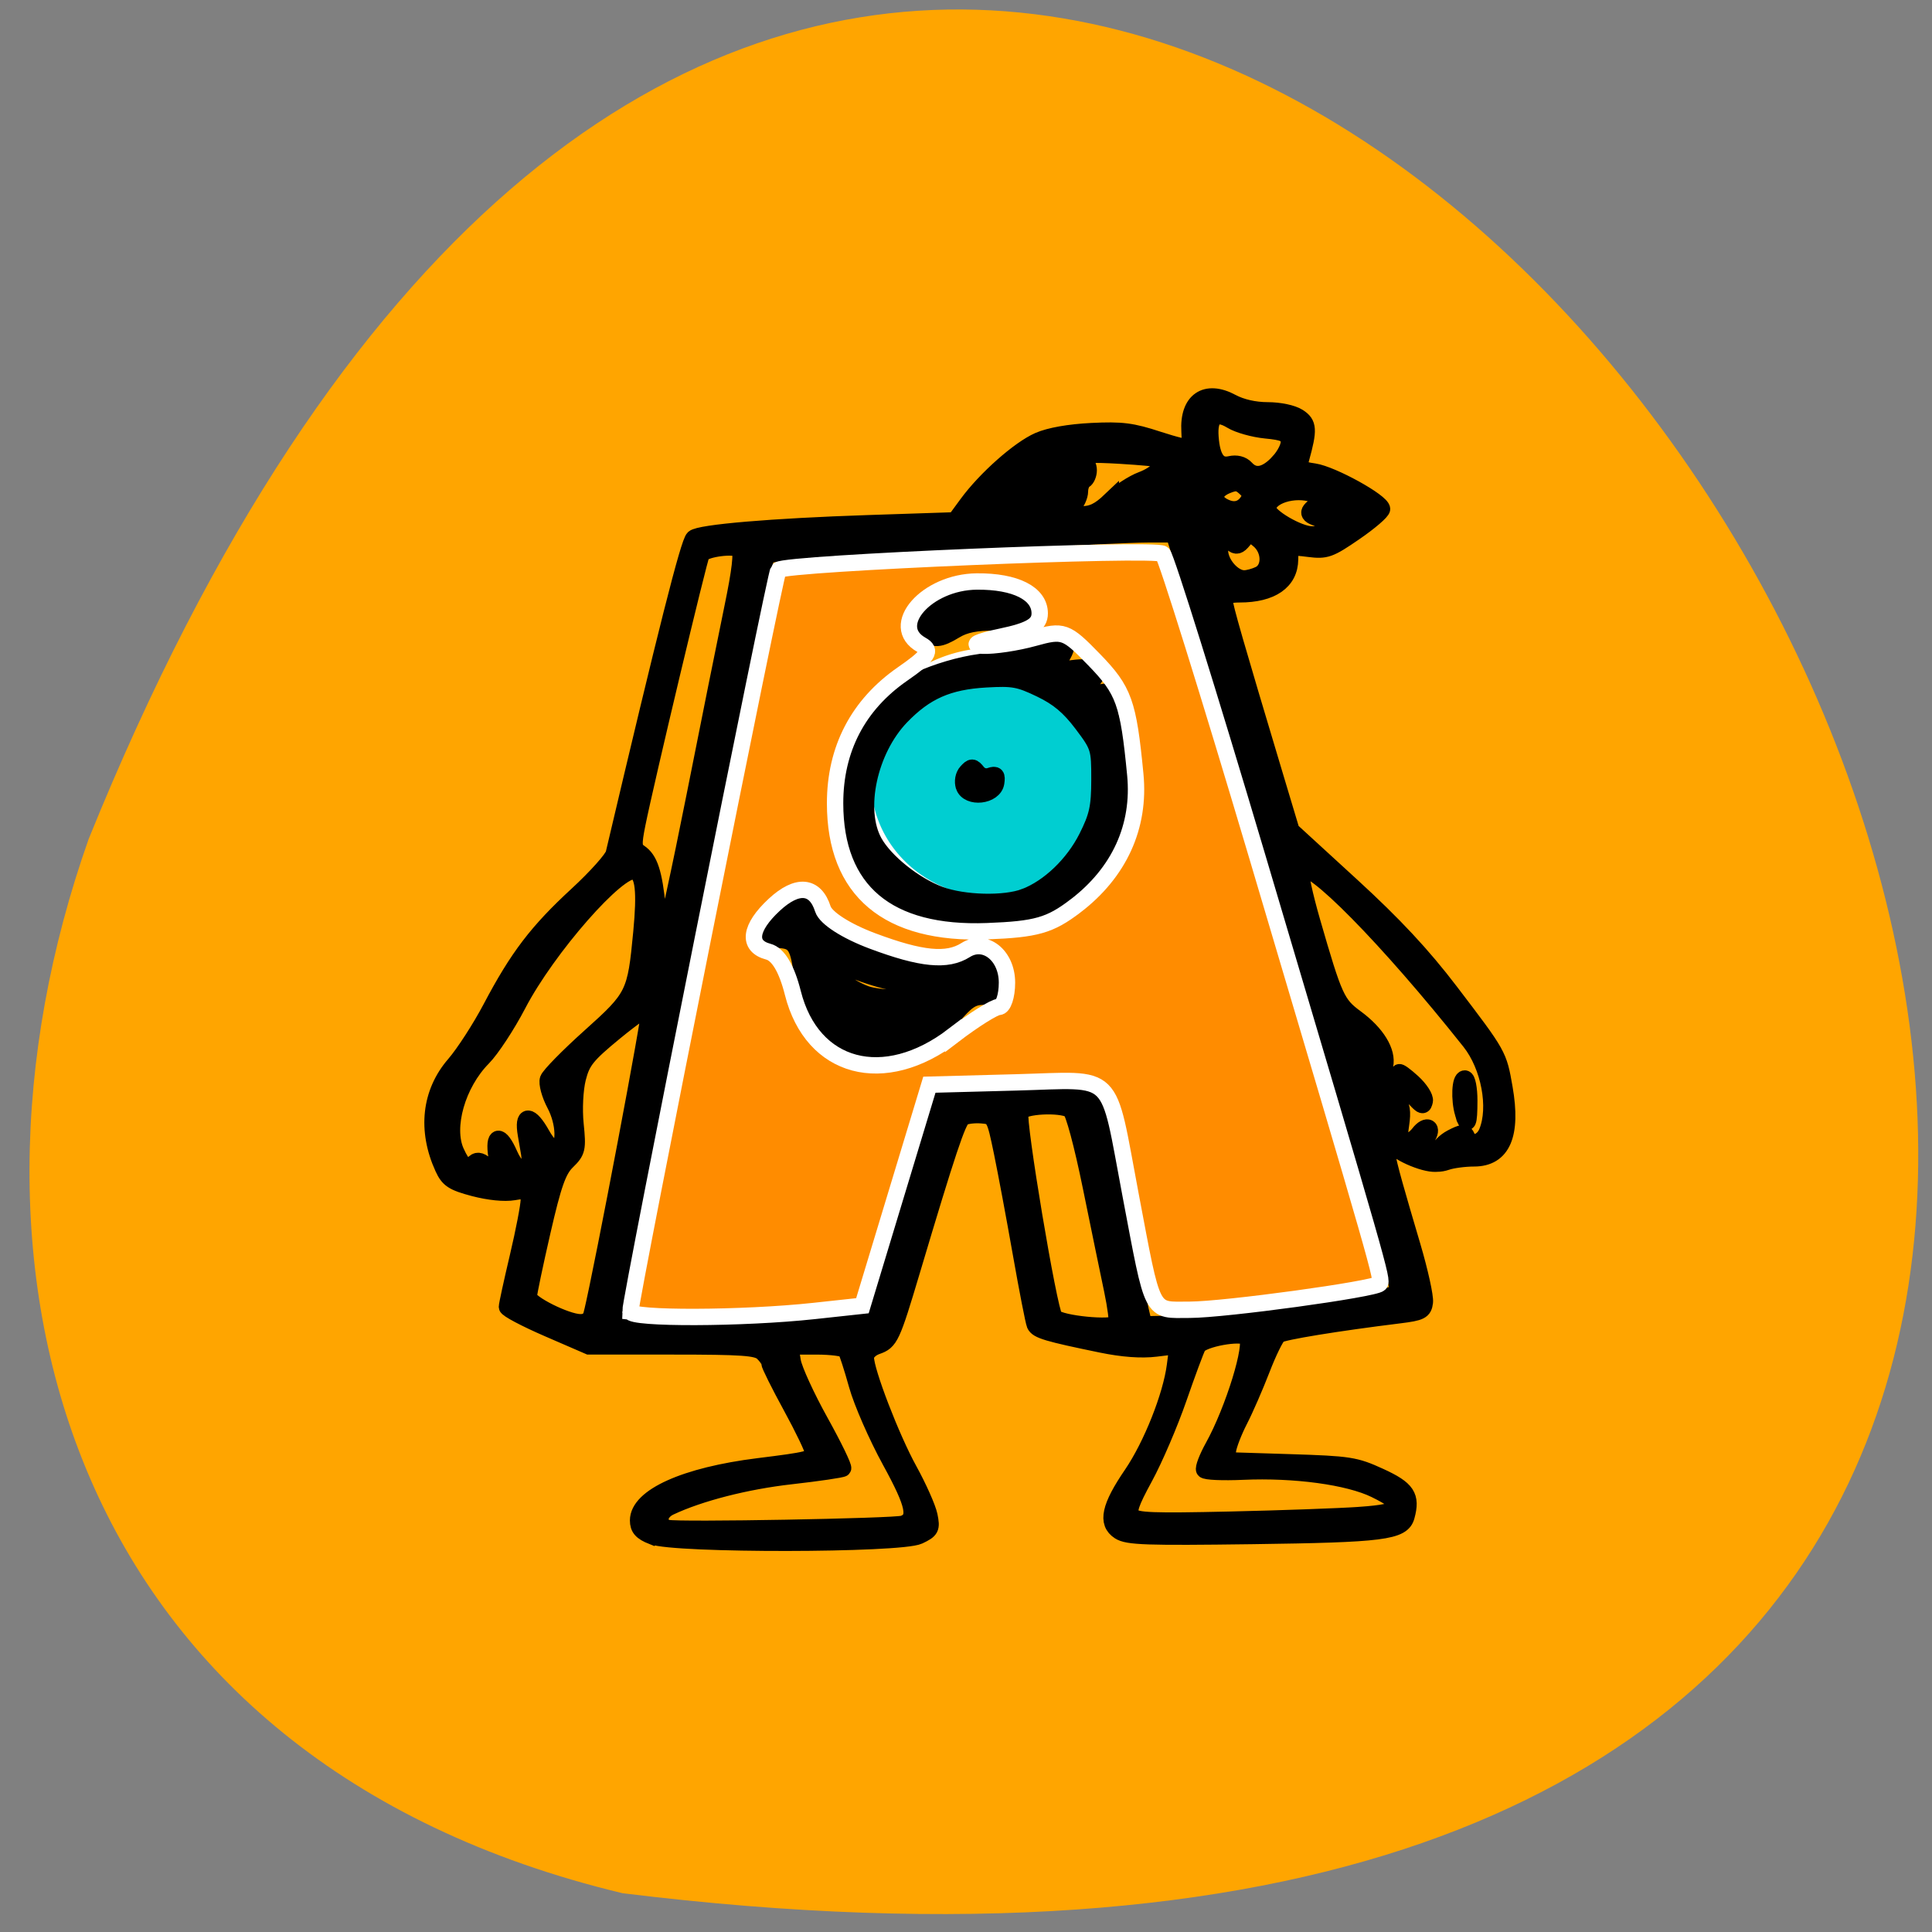 <svg xmlns="http://www.w3.org/2000/svg" viewBox="0 0 256 256"><rect x="0" y="0" width="256" height="256" fill="#808080" stroke="none"/><path d="m 82.49 250.86 c 360.62 44.46 61.711 -466.7 -70.74 -139.69 -20.313 57.45 -2.679 122.09 70.74 139.69 z" fill="#ffa500" color="#000"/><path d="m 142.1 106.31 a 14.1 13.02 0 1 1 -28.2 0 14.1 13.02 0 1 1 28.2 0 z" transform="matrix(1.251 0 0 1.272 -28.29 -31.585)" fill="#00ced1" stroke="#fff" stroke-width="2"/><g stroke="#000"><path d="m 893.816,572.045 c -0.652,-0.262 -0.858,-0.497 -0.858,-0.979 0,-1.457 2.838,-2.749 7.262,-3.305 3.02,-0.38 3.301,-0.45 3.301,-0.84 0,-0.192 -0.594,-1.449 -1.32,-2.793 -0.726,-1.344 -1.32,-2.551 -1.32,-2.682 0,-0.131 -0.187,-0.411 -0.415,-0.622 -0.348,-0.322 -1.225,-0.384 -5.449,-0.384 h -5.03 l -2.473,-1.084 c -1.36,-0.596 -2.473,-1.192 -2.473,-1.324 0,-0.132 0.297,-1.511 0.66,-3.065 0.363,-1.553 0.66,-3.113 0.66,-3.466 0,-0.6 -0.06,-0.632 -0.915,-0.483 -0.56,0.097 -1.49,0 -2.401,-0.241 -1.272,-0.342 -1.541,-0.52 -1.864,-1.236 -1.039,-2.3 -0.788,-4.6 0.689,-6.326 0.573,-0.669 1.568,-2.226 2.21,-3.458 1.616,-3.099 2.788,-4.655 5.204,-6.907 1.141,-1.064 2.134,-2.189 2.207,-2.5 3.182,-13.65 4.518,-18.992 4.821,-19.272 0.358,-0.331 4.749,-0.708 10.506,-0.901 l 5.273,-0.177 0.734,-1.012 c 1.106,-1.526 3.134,-3.344 4.31,-3.865 0.66,-0.292 1.842,-0.503 3.194,-0.571 1.822,-0.091 2.43,-0.013 4.03,0.518 1.035,0.344 1.893,0.549 1.908,0.457 0.015,-0.092 0.005,-0.523 -0.02,-0.957 -0.111,-1.885 0.973,-2.643 2.55,-1.782 0.565,0.308 1.375,0.494 2.152,0.494 0.723,0 1.504,0.167 1.859,0.397 0.626,0.406 0.649,0.778 0.161,2.56 -0.16,0.584 -0.094,0.648 0.799,0.782 1.083,0.163 4.085,1.841 4.089,2.286 0.001,0.157 -0.739,0.8 -1.645,1.43 -1.517,1.055 -1.736,1.134 -2.773,1 -1.123,-0.142 -1.126,-0.141 -1.134,0.646 -0.014,1.364 -1.113,2.133 -3.046,2.133 -0.641,0 -0.907,0.11 -0.907,0.376 0,0.35 0.652,2.641 3.073,10.802 l 0.961,3.239 3.621,3.356 c 2.584,2.395 4.294,4.249 5.971,6.475 2.937,3.898 2.92,3.868 3.271,5.901 0.492,2.849 -0.125,4.292 -1.834,4.292 -0.568,0 -1.318,0.1 -1.666,0.223 -0.375,0.132 -0.786,0.133 -1.01,0 -0.304,-0.178 -0.287,-0.22 0.088,-0.223 0.262,0 0.463,-0.189 0.464,-0.431 10e-4,-0.235 0.349,-0.61 0.773,-0.833 0.648,-0.341 0.794,-0.351 0.914,-0.061 0.232,0.559 0.944,0.395 1.222,-0.282 0.612,-1.49 0.141,-4.02 -1.027,-5.509 -4.944,-6.3 -9.717,-11.202 -10.2,-10.478 -0.088,0.132 0.209,1.534 0.66,3.115 1.343,4.705 1.498,5.05 2.647,5.904 1.258,0.935 1.936,2.058 1.759,2.912 -0.147,0.713 0.163,1.618 0.736,2.148 0.282,0.261 0.344,0.657 0.227,1.447 -0.132,0.891 -0.086,1.088 0.256,1.088 0.229,0 0.599,-0.241 0.822,-0.535 0.49,-0.648 0.926,-0.373 0.473,0.298 -0.176,0.261 0.841,1.136 0.841,1.339 0,0.518 -1.757,-0.035 -2.578,-0.632 -1.036,-0.754 -1.015,-0.612 0.88,5.88 0.451,1.545 0.786,3.083 0.744,3.418 -0.067,0.54 -0.239,0.629 -1.528,0.79 -3.793,0.474 -7.03,1.01 -7.296,1.204 -0.164,0.119 -0.622,1.066 -1.018,2.105 -0.396,1.038 -1,2.442 -1.346,3.12 -0.344,0.678 -0.658,1.502 -0.698,1.832 l -0.072,0.6 3.829,0.122 c 3.593,0.115 3.927,0.167 5.414,0.855 1.649,0.763 1.942,1.21 1.606,2.448 -0.255,0.941 -1.407,1.089 -9.312,1.196 -6.393,0.086 -7.508,0.047 -8.01,-0.278 -0.804,-0.521 -0.593,-1.503 0.753,-3.497 1.181,-1.75 2.367,-4.767 2.605,-6.625 l 0.155,-1.209 -1.323,0.162 c -0.871,0.107 -1.99,0.024 -3.273,-0.243 -3.266,-0.679 -3.871,-0.862 -4.02,-1.213 -0.077,-0.186 -0.453,-2.136 -0.836,-4.333 -0.383,-2.198 -0.898,-4.985 -1.145,-6.194 -0.442,-2.157 -0.465,-2.2 -1.238,-2.262 -0.434,-0.035 -0.938,0.027 -1.121,0.138 -0.319,0.193 -0.944,2.088 -3.078,9.33 -1.218,4.131 -1.321,4.355 -2.131,4.64 -0.38,0.134 -0.663,0.427 -0.663,0.687 0,0.845 1.544,4.903 2.607,6.853 0.581,1.066 1.135,2.326 1.231,2.799 0.159,0.784 0.102,0.896 -0.63,1.246 -1.124,0.538 -14.752,0.555 -16.08,0.02 z m 15.14,-0.777 c 0.852,-0.303 0.683,-1.131 -0.783,-3.836 -0.811,-1.497 -1.711,-3.578 -2,-4.624 -0.289,-1.047 -0.596,-2.01 -0.681,-2.135 -0.085,-0.128 -0.877,-0.232 -1.759,-0.232 h -1.603 l 0.152,0.916 c 0.084,0.504 0.831,2.153 1.661,3.666 0.83,1.512 1.449,2.805 1.377,2.872 -0.072,0.067 -1.491,0.278 -3.153,0.468 -2.705,0.31 -5.497,1.034 -7.297,1.892 -0.706,0.337 -0.784,1.089 -0.132,1.271 0.562,0.157 13.723,-0.081 14.218,-0.258 z m 27.572,-0.532 c 2.696,-0.191 2.916,-0.558 0.924,-1.546 -1.602,-0.794 -4.854,-1.242 -7.997,-1.102 -1.203,0.054 -2.247,0.01 -2.32,-0.102 -0.073,-0.11 0.168,-0.75 0.537,-1.423 1.229,-2.244 2.455,-6.279 2.027,-6.675 -0.368,-0.34 -2.704,0.096 -2.957,0.552 -0.112,0.202 -0.636,1.63 -1.166,3.176 -0.529,1.545 -1.448,3.712 -2.043,4.817 -0.869,1.614 -1.018,2.077 -0.763,2.362 0.266,0.296 1.229,0.333 5.915,0.227 3.078,-0.07 6.607,-0.198 7.842,-0.285 z m -34.19,-11.677 4.503,-0.158 0.408,-1 c 0.224,-0.551 0.798,-2.431 1.276,-4.177 1.736,-6.353 2.384,-8.525 2.6,-8.726 0.122,-0.112 2.176,-0.273 4.565,-0.356 3.672,-0.128 4.406,-0.094 4.743,0.217 0.428,0.395 0.579,1.056 1.837,8.01 0.45,2.486 0.906,4.904 1.015,5.374 l 0.198,0.855 1.701,-0.042 c 2.236,-0.055 13.309,-1.576 13.629,-1.872 0.075,-0.069 -0.163,-1.097 -0.529,-2.282 -0.366,-1.185 -0.916,-3.09 -1.22,-4.232 -0.305,-1.142 -0.782,-2.791 -1.061,-3.664 -0.551,-1.727 -1.669,-5.512 -4.473,-15.14 -0.997,-3.426 -2.049,-6.998 -2.337,-7.939 -0.566,-1.848 -0.889,-2.965 -1.629,-5.618 -0.448,-1.608 -0.763,-2.654 -1.824,-6.05 l -0.439,-1.405 h -1.588 c -0.874,0 -4.498,0.171 -8.05,0.379 -3.556,0.209 -8.342,0.469 -10.635,0.579 -2.293,0.11 -4.223,0.25 -4.289,0.311 -0.066,0.061 -0.363,1.367 -0.66,2.902 -0.297,1.535 -0.65,3.341 -0.784,4.01 -0.134,0.672 -0.537,2.815 -0.896,4.763 -0.359,1.948 -0.719,3.707 -0.8,3.908 -0.081,0.202 -0.262,1.081 -0.403,1.954 -0.287,1.78 -1.584,8.469 -3.863,19.908 -0.978,4.91 -1.451,7.425 -1.619,8.61 l -0.147,1.038 h 3.137 c 1.726,0 5.163,-0.071 7.64,-0.159 z m 3.42,-16.912 c -1.923,-0.821 -2.578,-1.798 -2.892,-4.317 -0.22,-1.762 -0.421,-2.118 -1.243,-2.201 -0.34,-0.034 -0.708,-0.072 -0.817,-0.083 -0.109,-0.011 -0.198,-0.229 -0.198,-0.484 0,-0.442 1.623,-1.979 2.09,-1.979 0.391,0 0.88,0.714 0.732,1.07 -0.463,1.116 5.298,3.314 8.714,3.325 0.346,10e-4 0.644,-0.194 0.744,-0.487 0.193,-0.561 0.982,-0.646 1.424,-0.154 0.165,0.184 0.328,0.761 0.362,1.282 0.06,0.921 0.037,0.948 -0.819,0.961 -0.743,0.012 -1.052,0.216 -1.967,1.302 -1.799,2.136 -3.866,2.731 -6.13,1.764 z m 3.18,-1.02 c 0.239,-0.358 0.176,-0.384 -1.397,-0.57 -1.445,-0.171 -1.813,0.077 -0.792,0.532 0.777,0.347 1.969,0.367 2.19,0.038 z m 1.31,-2.183 c 0.184,-0.276 -0.922,-0.729 -1.8,-0.738 -0.317,-0.004 -1.287,-0.276 -2.154,-0.605 -0.884,-0.336 -1.677,-0.507 -1.805,-0.389 -0.25,0.231 1.155,1.319 2.201,1.705 0.863,0.319 3.35,0.337 3.558,0.027 z m 0.792,-4.612 c -3.551,-1.125 -5.372,-3.189 -5.607,-6.355 -0.17,-2.289 0.29,-3.934 1.663,-5.957 0.814,-1.199 1.234,-1.542 2.765,-2.255 1.133,-0.528 2.525,-0.941 3.736,-1.11 1.062,-0.148 2.576,-0.537 3.364,-0.866 1.728,-0.72 2.238,-0.496 1.501,0.658 l -0.478,0.749 1.184,-0.164 c 1.351,-0.187 1.81,0.149 1.14,0.833 -0.644,0.658 -0.512,0.829 0.502,0.653 0.804,-0.14 0.924,-0.097 0.924,0.325 0,0.267 -0.107,0.547 -0.239,0.622 -0.131,0.075 0,0.714 0.293,1.419 0.436,1.052 0.509,1.677 0.409,3.481 -0.21,3.778 -1.703,6.095 -4.82,7.479 -1.363,0.605 -1.88,0.7 -3.697,0.679 -1.162,-0.013 -2.35,-0.099 -2.641,-0.191 z m 5.261,-1.348 c 1.459,-0.564 2.929,-1.987 3.744,-3.624 0.64,-1.287 0.761,-1.846 0.764,-3.522 0.003,-1.927 -0.032,-2.039 -1.054,-3.409 -0.779,-1.044 -1.438,-1.602 -2.509,-2.123 -1.297,-0.63 -1.65,-0.694 -3.301,-0.599 -2.282,0.132 -3.651,0.744 -5.119,2.286 -1.938,2.037 -2.711,5.682 -1.623,7.656 0.661,1.198 2.435,2.631 3.968,3.205 1.433,0.537 3.914,0.599 5.129,0.129 z m -3.676,-6.739 c -0.101,-0.294 -0.032,-0.676 0.162,-0.891 0.304,-0.339 0.369,-0.337 0.648,0.016 0.189,0.239 0.488,0.33 0.763,0.232 0.362,-0.128 0.435,-0.043 0.364,0.423 -0.125,0.817 -1.672,0.992 -1.937,0.22 z m -2.347,-9.414 c -0.56,-0.518 -0.196,-1.32 0.921,-2.029 0.775,-0.492 1.147,-0.558 2.712,-0.479 1.515,0.077 1.897,0.186 2.315,0.663 0.759,0.868 0.243,1.241 -1.719,1.243 -1.171,10e-4 -1.837,0.136 -2.41,0.487 -0.954,0.584 -1.288,0.606 -1.818,0.115 z m 11.554,42.2 c 0.07,-0.105 -0.043,-1.012 -0.253,-2.02 -0.209,-1 -0.789,-3.848 -1.288,-6.321 -0.522,-2.588 -1.053,-4.583 -1.25,-4.698 -0.623,-0.365 -2.853,-0.245 -3.02,0.163 -0.198,0.477 1.726,12.11 2.067,12.5 0.358,0.406 3.514,0.72 3.746,0.372 z m -31.666,-0.602 c 0.663,-2.802 3.611,-18.553 3.493,-18.662 -0.085,-0.078 -1.031,0.587 -2.103,1.478 -1.693,1.407 -1.989,1.778 -2.25,2.822 -0.171,0.686 -0.23,1.894 -0.137,2.815 0.151,1.495 0.114,1.661 -0.508,2.274 -0.539,0.532 -0.832,1.372 -1.492,4.279 -0.452,1.99 -0.821,3.774 -0.821,3.965 0,0.411 2.253,1.55 3.098,1.567 0.402,0.01 0.63,-0.163 0.719,-0.538 z m -5.757,-9.588 c -0.205,-1.38 0.21,-1.445 0.782,-0.122 0.559,1.292 1.393,1.261 1.195,-0.044 -0.014,-0.092 -0.103,-0.614 -0.197,-1.16 -0.226,-1.307 0.24,-1.307 0.961,-10e-4 0.301,0.546 0.69,0.95 0.864,0.897 0.553,-0.168 0.509,-1.619 -0.083,-2.75 -0.311,-0.595 -0.496,-1.284 -0.411,-1.533 0.085,-0.248 1.223,-1.42 2.528,-2.604 2.674,-2.425 2.755,-2.591 3.11,-6.363 0.236,-2.512 0.122,-3.563 -0.406,-3.725 -0.959,-0.296 -5.287,4.69 -7.06,8.139 -0.653,1.267 -1.603,2.729 -2.111,3.249 -1.548,1.585 -2.295,4.238 -1.616,5.742 0.416,0.92 0.662,1.06 1.12,0.636 0.184,-0.17 0.424,-0.093 0.754,0.244 0.689,0.704 0.758,0.631 0.575,-0.605 z m 53.43,-3.791 c -0.309,-0.56 -0.644,-1.466 -0.745,-2.01 -0.101,-0.548 -0.348,-1.046 -0.548,-1.108 -0.266,-0.082 -0.323,0.044 -0.214,0.469 0.083,0.32 0.348,1.406 0.589,2.413 0.527,2.198 0.925,2.793 1.256,1.877 0.164,-0.456 0.075,-0.888 -0.338,-1.637 z m -41.475,-18.19 c 0.896,-4.568 1.931,-9.774 2.299,-11.569 0.452,-2.205 0.583,-3.344 0.402,-3.511 -0.299,-0.277 -2.053,-0.049 -2.284,0.296 -0.15,0.224 -3.363,13.858 -3.882,16.473 -0.247,1.244 -0.228,1.484 0.135,1.73 0.615,0.416 0.878,1.229 1.093,3.385 0.105,1.055 0.285,1.825 0.4,1.71 0.115,-0.115 0.941,-3.946 1.837,-8.514 z m 34.1,-13.566 c 0.688,-0.341 0.665,-1.496 -0.041,-2.088 -0.542,-0.453 -0.559,-0.453 -0.925,0.01 -0.29,0.366 -0.444,0.407 -0.689,0.18 -0.513,-0.474 -0.738,-0.34 -0.738,0.441 0,0.788 0.793,1.71 1.47,1.71 0.227,0 0.643,-0.114 0.924,-0.253 z m 4.356,-2.789 c 0.489,-0.338 0.472,-0.363 -0.351,-0.52 -1.115,-0.213 -1.265,-0.467 -0.549,-0.931 l 0.577,-0.374 -0.76,-0.267 c -1.163,-0.409 -2.761,0.1 -2.761,0.88 0,0.473 1.851,1.567 2.652,1.567 0.374,0 0.911,-0.16 1.193,-0.355 z m -17.445,-2.935 c 1.056,-0.877 1.212,-1.098 0.778,-1.102 -1.028,-0.01 -3.551,2.075 -3.551,2.934 0,0.314 0.92,-0.294 2.773,-1.833 z m 4.107,1.192 c 0.501,-0.482 1.347,-1.04 1.88,-1.24 0.867,-0.325 1.472,-0.957 1.178,-1.23 -0.06,-0.056 -1.192,-0.166 -2.515,-0.245 -1.725,-0.103 -2.405,-0.065 -2.405,0.136 0,0.154 0.119,0.28 0.264,0.28 0.145,0 0.264,0.213 0.264,0.474 0,0.261 -0.119,0.542 -0.264,0.625 -0.145,0.083 -0.264,0.383 -0.264,0.667 0,0.284 -0.197,0.717 -0.437,0.963 -0.415,0.425 -0.392,0.447 0.476,0.447 0.703,0 1.123,-0.202 1.823,-0.877 z m 3.933,0.646 c 0.309,-0.181 0.257,-0.277 -0.272,-0.499 -0.711,-0.3 -2.091,0.017 -2.091,0.48 0,0.31 1.841,0.325 2.363,0.019 z m 4.338,-0.558 c 0.222,-0.326 0.186,-0.518 -0.16,-0.837 -0.37,-0.342 -0.565,-0.365 -1.118,-0.132 -0.777,0.328 -0.871,0.892 -0.208,1.254 0.611,0.334 1.133,0.234 1.486,-0.284 z m 1.871,-2.42 c 0.389,-0.427 0.662,-0.995 0.618,-1.282 -0.066,-0.425 -0.312,-0.539 -1.4,-0.645 -0.726,-0.071 -1.653,-0.335 -2.06,-0.586 -0.94,-0.581 -1.374,-0.245 -1.284,0.995 0.095,1.306 0.472,1.829 1.196,1.661 0.378,-0.088 0.731,0.003 0.946,0.242 0.529,0.59 1.22,0.456 1.985,-0.384 z m 11.136,39.789 c -0.251,-0.866 -0.193,-2.137 0.098,-2.137 0.145,0 0.264,0.605 0.264,1.343 0,1.439 -0.107,1.674 -0.362,0.794 z m -2.839,-0.828 c -0.454,-0.482 -1.024,-1.416 -1.024,-1.678 0,-0.086 0.365,0.181 0.812,0.594 0.446,0.413 0.773,0.928 0.726,1.145 -0.075,0.346 -0.137,0.339 -0.514,-0.06 z" transform="matrix(2.195 0 0 2.17 -1875.48 -1037.75)" stroke="#000"/></g><path d="m 83.53 173.79 c 0 -1.762 19.19 -97.88 19.619 -98.27 1.013 -0.917 50.11 -2.967 50.925 -2.127 0.486 0.502 6.102 18.485 12.48 39.963 16.353 55.07 16.704 56.29 16.253 56.745 -0.729 0.729 -20.522 3.442 -25.17 3.45 -5.241 0.009 -4.766 0.933 -7.828 -15.216 -3.167 -16.697 -1.718 -15.271 -15.14 -14.914 l -11.521 0.307 l -4.436 14.644 l -4.436 14.644 l -6.422 0.696 c -9.396 1.018 -24.32 1.066 -24.32 0.078 z m 42.774 -36.57 c 2.736 -2.088 5.458 -3.797 6.05 -3.797 0.591 0 1.075 -1.447 1.075 -3.216 0 -3.63 -2.926 -5.935 -5.482 -4.318 -2.447 1.548 -5.863 1.215 -12.321 -1.201 -3.519 -1.317 -6.213 -3.049 -6.59 -4.239 -1.01 -3.172 -3.399 -3.384 -6.436 -0.57 -3.289 3.048 -3.6 5.488 -0.794 6.222 1.307 0.342 2.437 2.243 3.249 5.467 2.544 10.1 12.09 12.641 21.249 5.651 z m 16.185 -17.16 c 5.824 -4.442 8.608 -10.546 7.944 -17.419 -0.925 -9.569 -1.492 -11.149 -5.471 -15.246 -3.706 -3.816 -4.053 -3.94 -7.975 -2.851 -2.255 0.626 -5.32 1.084 -6.812 1.016 -1.602 -0.072 -0.603 -0.562 2.441 -1.196 3.911 -0.815 5.153 -1.559 5.153 -3.088 0 -2.644 -3.205 -4.268 -8.335 -4.224 -6.669 0.058 -11.776 5.908 -7.329 8.396 1.38 0.772 0.916 1.484 -2.52 3.865 -5.881 4.076 -8.935 9.936 -8.93 17.14 0.008 11.588 6.975 17.439 20.16 16.935 6.494 -0.248 8.314 -0.767 11.671 -3.328 z" fill="#ff8c00" stroke="#fff" stroke-width="2.169"/></svg>